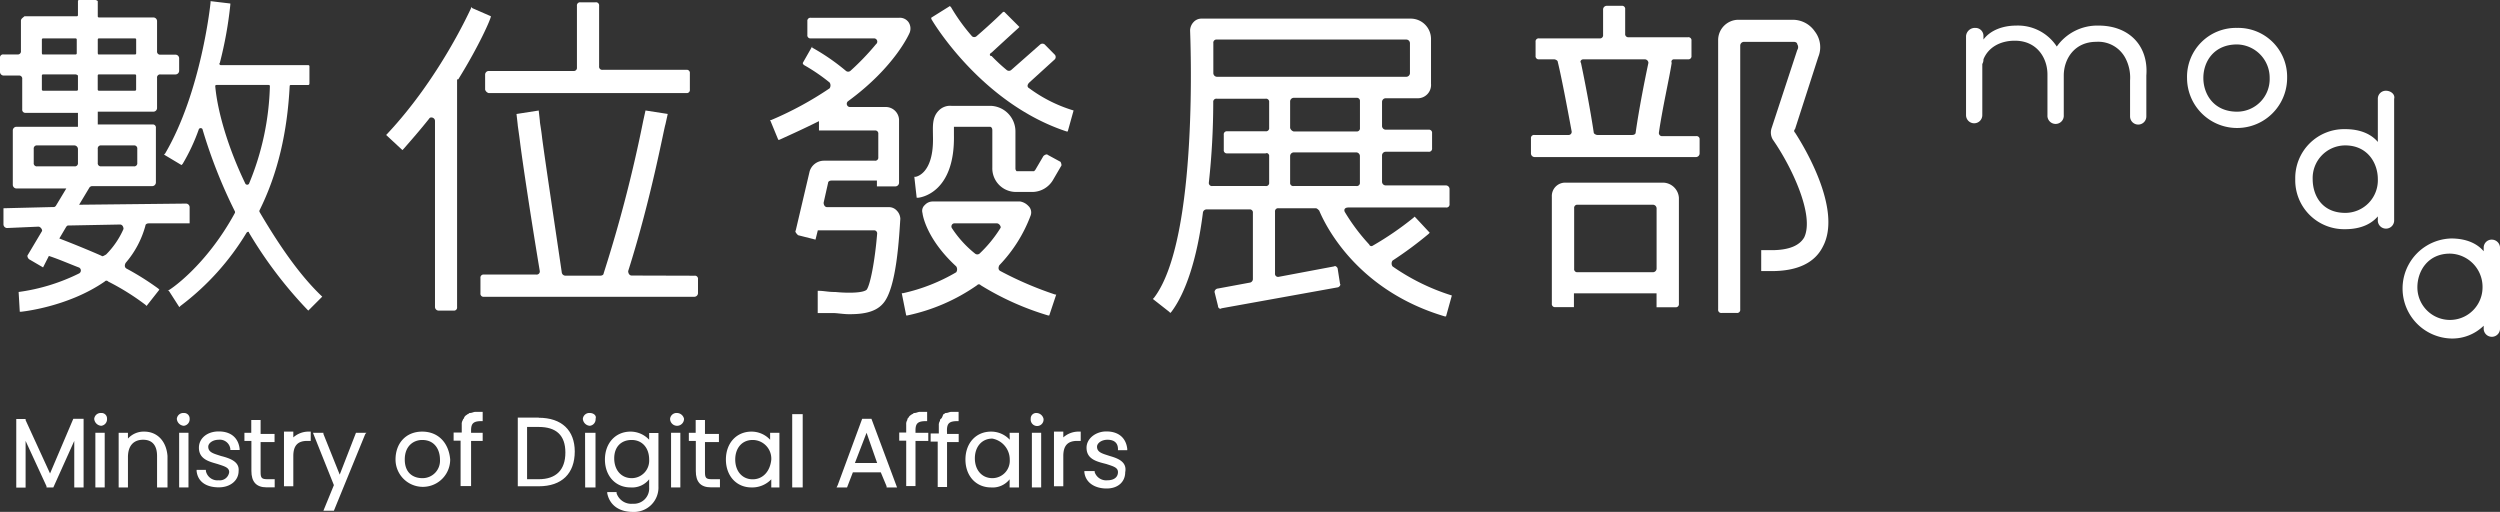 <svg xmlns="http://www.w3.org/2000/svg" width="562.54" height="115.18" viewBox="0 0 562.54 115.18">
  <rect x="0" y="0" width="562.54" height="115.18" fill="#333333" stroke="none"/>
  <defs>
    <style>
      .cls-1 {
        fill: #fff;
        fill-rule: evenodd;
      }
    </style>
  </defs>
  <g id="圖層_2" data-name="圖層 2">
    <g id="圖層_1-2" data-name="圖層 1">
      <g id="container-id1">
        <g id="id1">
          <g>
            <g id="id3">
              <path class="cls-1" d="M11.26,106.54l-5.5-12v-.26H3.66v15.44h2.1V99.21l4.71,10.21v.26H12l4.71-10.47v10.47h2.1V94.24H16.49Z"/>
            </g>
            <g id="id4">
              <path class="cls-1" d="M22.77,92.93a1.47,1.47,0,0,0-1.57,1.31,1.7,1.7,0,0,0,1.57,1.57,1.47,1.47,0,0,0,1.31-1.57A1.23,1.23,0,0,0,22.77,92.93Z"/>
            </g>
            <g id="id5">
              <path class="cls-1" d="M21.46,109.68h2.1V97.38h-2.1Z"/>
            </g>
            <g id="id6">
              <path class="cls-1" d="M32.46,97.12a4.76,4.76,0,0,0-3.67,1.57V97.38H26.7v12.3h2.09v-6.81c0-2.61,1.31-3.92,3.41-3.92s3.14,1.31,3.14,3.66v7.07h2.35v-7.07C37.43,99.21,35.34,97.12,32.46,97.12Z"/>
            </g>
            <g id="id7">
              <path class="cls-1" d="M40.31,109.68h2.1V97.38h-2.1Z"/>
            </g>
            <g id="id8">
              <path class="cls-1" d="M41.36,92.93a1.46,1.46,0,0,0-1.57,1.31,1.69,1.69,0,0,0,1.57,1.57,1.47,1.47,0,0,0,1.31-1.57A1.24,1.24,0,0,0,41.36,92.93Z"/>
            </g>
            <g id="id9">
              <path class="cls-1" d="M49.74,102.61h0c-1.57-.52-2.88-.78-2.88-2.09,0-.79,1-1.57,2.35-1.57A2.38,2.38,0,0,1,51.83,101v.26h2.09V101c-.26-2.35-1.83-3.92-4.71-3.92-2.62,0-4.45,1.57-4.45,3.66,0,2.62,2.36,3.14,4.19,3.67,1.57.52,2.62.78,2.62,1.83a2.12,2.12,0,0,1-2.36,1.83A2.65,2.65,0,0,1,46.33,106v-.27H44.24V106c.26,2.35,2.09,3.66,5,3.66,2.62,0,4.45-1.57,4.45-3.66C53.92,103.92,51.83,103.14,49.74,102.61Z"/>
            </g>
            <g id="id10">
              <path class="cls-1" d="M58.9,94.5H56.54v2.88H55v1.83h1.57V106c0,2.35,1.05,3.66,3.4,3.66h1.84v-1.83H60.21c-1.31,0-1.57-.26-1.57-1.57V99.47h3.14V97.64H58.64V94.5Z"/>
            </g>
            <g id="id11">
              <path class="cls-1" d="M69.63,97.12A5.18,5.18,0,0,0,66,98.42v-1.3h-2.1v12.3H66v-6.81c0-2.35,1-3.4,3.14-3.4h.78V97.12Z"/>
            </g>
            <g id="id12">
              <path class="cls-1" d="M76.44,106.8l-3.67-9.16v-.26H70.42l4.71,11.78-2.36,5.76h2.36L82.2,97.64l.26-.26H80.1Z"/>
            </g>
            <g id="id13">
              <path class="cls-1" d="M99,103.4A3.92,3.92,0,0,1,95,107.59c-1.83,0-3.92-1-3.92-4.19S93.19,99,95,99C97.9,99,99,101.3,99,103.4ZM95,97.12c-3.66,0-6,2.61-6,6.28a6.15,6.15,0,1,0,12.3,0C101,99.73,98.69,97.12,95,97.12Z"/>
            </g>
            <g id="id14">
              <path class="cls-1" d="M106,96.85c0-1.57.52-2.09,2.35-2.09h.26V92.67h-1.57c-.52,0-.78.26-1.31.26-.26,0-.26.26-.52.26-.26.26-.52.26-.78.78,0,.27-.27.27-.27.53a1.58,1.58,0,0,0-.26,1v1.83h-1.83v1.83h1.57v10.21H106V99.21h2.61V97.38H106Z"/>
            </g>
            <g id="id15">
              <path class="cls-1" d="M127.22,101.83c0,3.92-2.1,6-6,6h-2.62V96.07h2.62C125.12,96.07,127.22,97.9,127.22,101.83Zm-6-7.86h-4.71v15.45h4.71c5.23,0,8.11-2.88,8.11-7.85C129.31,96.85,126.43,94,121.2,94Z"/>
            </g>
            <g id="id16">
              <path class="cls-1" d="M132.72,92.93a1.46,1.46,0,0,0-1.57,1.31,1.69,1.69,0,0,0,1.57,1.57,1.47,1.47,0,0,0,1.3-1.57C134.29,93.45,133.5,92.93,132.72,92.93Z"/>
            </g>
            <g id="id17">
              <path class="cls-1" d="M131.67,109.68H134V97.38h-2.35Z"/>
            </g>
            <g id="id18">
              <path class="cls-1" d="M146.07,103.4a3.93,3.93,0,0,1-3.93,4.19c-2.36,0-3.93-1.84-3.93-4.45S139.78,99,142.14,99,146.07,100.78,146.07,103.4Zm0-4.45a5.73,5.73,0,0,0-4.19-1.83c-3.4,0-5.76,2.61-5.76,6.28s2.36,6.28,5.76,6.28a4.89,4.89,0,0,0,4.19-1.83v1.83a3.44,3.44,0,0,1-3.67,3.67,3.49,3.49,0,0,1-3.66-2.36v-.26h-2.1V111c.53,2.62,2.62,4.19,5.76,4.19a5.5,5.5,0,0,0,5.76-5.76v-12h-2.09Z"/>
            </g>
            <g id="id19">
              <path class="cls-1" d="M152.35,92.93a1.46,1.46,0,0,0-1.57,1.31,1.57,1.57,0,0,0,3.14,0A1.66,1.66,0,0,0,152.35,92.93Z"/>
            </g>
            <g id="id20">
              <path class="cls-1" d="M151,109.68h2.09V97.38H151Z"/>
            </g>
            <g id="id21">
              <path class="cls-1" d="M158.63,94.5h-2.09v2.88H155v1.83h1.57V106c0,2.35,1,3.66,3.4,3.66H162v-1.83H160.2c-1.31,0-1.57-.26-1.57-1.57V99.47h3.14V97.64h-3.14Z"/>
            </g>
            <g id="id22">
              <path class="cls-1" d="M169.36,107.85c-2.35,0-3.92-1.83-3.92-4.45S167,99,169.36,99a4.2,4.2,0,0,1,4.19,4.45C173.29,106,171.72,107.85,169.36,107.85Zm3.93-8.9a5.71,5.71,0,0,0-4.19-1.83c-3.4,0-5.76,2.61-5.76,6.28s2.36,6.28,5.76,6.28a5.91,5.91,0,0,0,4.45-1.83v1.83h1.83V97.38h-2.09Z"/>
            </g>
            <g id="id23">
              <path class="cls-1" d="M178.26,109.68h2.36V93.19h-2.36Z"/>
            </g>
            <g id="id24">
              <path class="cls-1" d="M197.37,104.18h-5l2.62-6.8Zm-1.31-9.94H194l-5.5,14.92-.26.52h2.36l1.31-3.4h6.28l1.31,3.14v.26h2.35l-5.76-15.44Z"/>
            </g>
            <g id="id25">
              <path class="cls-1" d="M206,96.85c0-1.57.52-2.09,2.36-2.09h.26V92.67h-1.57c-.53,0-.79.26-1.31.26-.26,0-.26.26-.52.26-.27.26-.53.26-.79.78-.26.27-.26.27-.26.53a1.58,1.58,0,0,0-.26,1v1.83h-1.57v1.83h1.57v10.21H206V99.21h2.88V97.38H206Z"/>
            </g>
            <g id="id26">
              <path class="cls-1" d="M213.08,96.85c0-1.57.52-2.09,2.35-2.09h.27V92.67h-1.57c-.53,0-.79.26-1.31.26-.26,0-.26.26-.53.26-.26.52-.26.78-.52,1s-.26.26-.26.52a1.59,1.59,0,0,0-.26,1v1.83h-1.84v1.83H211v10.21h2.1V99.47h2.62V97.64h-2.62Z"/>
            </g>
            <g id="id27">
              <path class="cls-1" d="M227.21,103.4a3.92,3.92,0,0,1-3.92,4.19c-2.36,0-3.93-1.84-3.93-4.45s1.57-4.45,3.93-4.45A4.79,4.79,0,0,1,227.21,103.4Zm0-4.45A5.68,5.68,0,0,0,223,97.12c-3.41,0-5.76,2.61-5.76,6.28s2.35,6.28,5.76,6.28a4.85,4.85,0,0,0,4.18-1.83v1.83h2.1V97.38h-2.1Z"/>
            </g>
            <g id="id28">
              <path class="cls-1" d="M233.23,92.93a1.23,1.23,0,0,0-1.3,1.31,1.45,1.45,0,1,0,2.88,0A1.67,1.67,0,0,0,233.23,92.93Z"/>
            </g>
            <g id="id29">
              <path class="cls-1" d="M232.19,109.68h2.09V97.38h-2.09Z"/>
            </g>
            <g id="id30">
              <path class="cls-1" d="M242.92,97.12a5.18,5.18,0,0,0-3.66,1.3v-1.3h-2.1v12.3h2.1v-6.81c0-2.35,1-3.4,3.14-3.4h.78V97.12Z"/>
            </g>
            <g id="id31">
              <path class="cls-1" d="M249.73,102.61h0c-1.57-.52-2.88-.78-2.88-2.09,0-.79,1-1.57,2.35-1.57,1.57,0,2.36.78,2.36,2.09v.26h2.09V101c-.26-2.35-1.83-3.92-4.71-3.92-2.35,0-4.45,1.57-4.45,3.66,0,2.62,2.36,3.14,4.45,3.67,1.57.52,2.62.78,2.62,1.83s-.79,1.83-2.36,1.83a2.73,2.73,0,0,1-2.88-1.83V106H244v.26c.26,2.35,2.35,3.66,5,3.66s4.19-1.57,4.19-3.66C253.65,103.92,251.56,103.14,249.73,102.61Z"/>
            </g>
            <g id="id32">
              <path class="cls-1" d="M13.35,53.66,14.92,51c.26-.26.26-.26.52-.26L27,50.52c.53,0,.79.52.79,1a18.78,18.78,0,0,1-3.93,5.76c-.52.26-.78.52-1.05.26Q18.45,55.63,13.35,53.66Zm4.19-20.15v3.14a.69.69,0,0,1-.79.78H8.38a.69.69,0,0,1-.79-.78V33.51a.7.7,0,0,1,.79-.79h8.37A.84.84,0,0,1,17.54,33.51ZM22,36.65V33.51a.69.69,0,0,1,.78-.79H30.1a.7.7,0,0,1,.79.79v3.14a.69.69,0,0,1-.79.78H22.77A.69.69,0,0,1,22,36.65Zm0-24.87V8.9a.25.25,0,0,1,.26-.26h8.12a.25.25,0,0,1,.26.26V12a.25.25,0,0,1-.26.26H22.25C22,12.3,22,12,22,11.78ZM30.63,17v3.15a.25.25,0,0,1-.26.26H22.25a.25.25,0,0,1-.26-.26V17a.25.25,0,0,1,.26-.26h8.12A.25.25,0,0,1,30.63,17ZM17.54,17v3.15a.25.25,0,0,1-.26.26H9.69a.26.26,0,0,1-.27-.26V17a.26.26,0,0,1,.27-.26H17A.91.91,0,0,1,17.54,17ZM9.42,11.78V8.9a.26.26,0,0,1,.27-.26H17a.26.26,0,0,1,.27.26V12a.26.26,0,0,1-.27.26H9.69C9.42,12.3,9.42,12,9.42,11.78ZM28.27,59.16a21.38,21.38,0,0,0,4.45-8.38c0-.26.26-.52.79-.52h9.16V46.59a.83.83,0,0,0-.79-.78l-24.08.26,2.36-3.93a.91.91,0,0,1,.52-.26H34.29a.84.84,0,0,0,.79-.78V28.79a.69.69,0,0,0-.79-.78H22V25.13H34.55a.83.83,0,0,0,.79-.79v-6.8a.69.69,0,0,1,.78-.79h3.41a.83.83,0,0,0,.78-.78V13.09a.84.84,0,0,0-.78-.79H36.12a.69.69,0,0,1-.78-.78V4.71a.83.83,0,0,0-.79-.78H22.25A.26.26,0,0,1,22,3.66V.26A.91.91,0,0,0,21.46,0H17.8a.25.25,0,0,0-.26.26V3.4a.25.25,0,0,1-.26.26H5.5c-.26.27-.79.53-.79,1v6.81a.69.69,0,0,1-.78.78H.79a.7.7,0,0,0-.79.79v3.14A.83.83,0,0,0,.79,17h3.4A.7.7,0,0,1,5,17.8v6.81a.7.7,0,0,0,.79.78H17.54v3.14H3.66a.83.83,0,0,0-.78.79v12.3a.84.84,0,0,0,.78.79H14.92l-2.36,3.92c-.26.26-.26.26-.78.26l-11,.27h0v3.66a.84.84,0,0,0,.78.79L8.64,51c.52,0,1,.79.78,1.05L6.28,57.33c-.26.26,0,.78.26,1l3.15,1.84L11,57.59c2.36.78,4.72,1.83,6.81,2.62a.75.75,0,0,1,0,1.31A43.72,43.72,0,0,1,4.19,65.7h0l.26,4.45h.26s10.47-1,18.85-6.8a.49.49,0,0,1,.78,0,54.19,54.19,0,0,1,8.38,5.23l.26.26,2.88-3.66-.26-.26a61.24,61.24,0,0,0-7.07-4.45C28,60.21,28,59.68,28.27,59.16Z"/>
            </g>
            <g id="id33">
              <path class="cls-1" d="M60.73,19.37a61.15,61.15,0,0,1-4.71,22,.5.5,0,0,1-.79,0c-3.92-8.12-6.28-16.23-6.8-22,0-.26.26-.26.52-.26H60.21C60.47,19.11,60.73,19.11,60.73,19.37ZM72.51,66.75c-5-4.71-9.69-11.52-14.14-19.11v-.26c4.19-8.38,6.29-17.8,6.81-28a.25.25,0,0,1,.26-.26h3.93c.26,0,.26-.26.26-.52V14.92a.25.25,0,0,0-.26-.26H49.74c-.27,0-.53-.26-.27-.52A88.26,88.26,0,0,0,51.83,1.05V.79L47.38.26V.52c0,.27-2.09,20.16-10.21,34l-.26.27,3.93,2.35.26-.26a43.53,43.53,0,0,0,3.66-7.85.49.49,0,0,1,.79,0,113.2,113.2,0,0,0,7.33,18.58v.26C46.33,59.94,38,65.44,37.69,65.44H38l2.35,3.67.26-.27A58.28,58.28,0,0,0,55.49,52.35c.27-.26.53-.26.53,0A95.94,95.94,0,0,0,69.11,69.63l.26.26,3.14-3.14Z"/>
            </g>
            <g id="id34">
              <path class="cls-1" d="M110.47,3.66l-4.19-1.83L106,1.57v.26c-.27.53-7.07,15.71-18.85,28.27l-.26.27,3.66,3.4.26-.26c1.84-2.1,3.67-4.19,5.76-6.81.26-.52,1.31-.26,1.31.52V69.11a.83.83,0,0,0,.79.78h3.4a.69.69,0,0,0,.78-.78v-51c0-.26,0-.26.27-.26,4.71-7.59,7.33-13.61,7.33-14.14Z"/>
            </g>
            <g id="id35">
              <path class="cls-1" d="M109.94,20.94h44.5a.69.69,0,0,0,.79-.78V16.49a.69.69,0,0,0-.79-.78H135.6a.7.7,0,0,1-.79-.79V1.31A.7.7,0,0,0,134,.52h-3.4a.7.7,0,0,0-.78.79V15.18a.7.7,0,0,1-.79.79H109.94a.83.83,0,0,0-.78.78v3.41A1.17,1.17,0,0,0,109.94,20.94Z"/>
            </g>
            <g id="id36">
              <path class="cls-1" d="M142.14,62c-.52,0-.79-.52-.79-1,5.24-16.49,8.12-32.46,8.38-33l.52-2.36-5-.78-.52,2.35a314,314,0,0,1-8.9,34.3c0,.26-.26.52-.79.52h-7.85a.84.84,0,0,1-.79-.79C124.6,49,122.77,36.91,122,31.15c-.26-2.36-.52-3.4-.52-3.93l-.26-2.35-5,.78.27,2.36c0,.26.26,1.83.52,3.93.52,4.18,2.36,16.49,4.45,29.05a.7.7,0,0,1-.79.79H108.9a.69.69,0,0,0-.79.78V66a.69.69,0,0,0,.79.78h47.38a.83.83,0,0,0,.78-.78V62.82a.69.69,0,0,0-.78-.78Z"/>
            </g>
            <g id="id37">
              <path class="cls-1" d="M199.47,24.08h-8.12a.73.73,0,0,1-.52-1.31C201.56,14.92,204.7,7.33,204.7,7.33A2.57,2.57,0,0,0,204.44,5a2.38,2.38,0,0,0-2.09-1h-19.9a.69.69,0,0,0-.78.78V7.85a.69.69,0,0,0,.78.79h14.14a.73.73,0,0,1,.52,1.31,56.85,56.85,0,0,1-5.76,6,.79.79,0,0,1-1,0,48.1,48.1,0,0,0-7.6-5.24v-.26l-2.09,3.67v.26l.26.26a41.85,41.85,0,0,1,5.76,3.93,1.18,1.18,0,0,1,0,1.3A76.52,76.52,0,0,1,173.55,27h-.26l1.83,4.45h.26c2.88-1.31,5.76-2.62,8.9-4.19v2.1h12.57a.69.69,0,0,1,.78.78v5.24a.69.69,0,0,1-.78.78H185.33a3.38,3.38,0,0,0-3.14,2.36l-3.14,13.35c-.26.26.26.79.52,1.05l3.93,1,.52-2.09h12.57a.69.69,0,0,1,.78.79c-.52,6.28-1.57,11.51-2.35,12.56-.79.79-4.45.79-7.07.52h-.26c-1.31,0-2.36-.26-3.41-.26H184v5h3.41c1,0,2.35.26,3.66.26,2.62,0,5.76-.26,7.59-2.36,3.14-3.4,3.67-15.44,3.93-19.11a2.8,2.8,0,0,0-.79-1.83,2.38,2.38,0,0,0-1.83-.79H186.12c-.53,0-.79-.52-.79-1l1-4.45c0-.26.26-.53.78-.53h10.21v1.31h4.19a.84.84,0,0,0,.79-.78V27.22A3,3,0,0,0,199.47,24.08Z"/>
            </g>
            <g id="id38">
              <path class="cls-1" d="M241.61,24.87a32.38,32.38,0,0,1-10-5c-.52-.26-.52-.78,0-1.3l5.76-5.24a.8.8,0,0,0,0-1L235.07,10a.8.8,0,0,0-1,0l-6.54,5.76a.8.8,0,0,1-1,0,39,39,0,0,1-3.4-3.15c-.53,0-.53-.52,0-.78,3.4-3.14,6-5.5,6-5.5l.26-.26-3.4-3.4h-.27s-2.35,2.35-6,5.49a.77.77,0,0,1-1,0,42.17,42.17,0,0,1-4.72-6.54l-.26-.26-4.19,2.62v.26C209.94,5,220.93,23.3,240,29.58h.26l1.31-4.71Z"/>
            </g>
            <g id="id39">
              <path class="cls-1" d="M214.65,50.26h9.68c.53,0,1,.78.79,1.05a29,29,0,0,1-4.71,5.76.8.8,0,0,1-1,0,24.47,24.47,0,0,1-5.23-5.76A.71.71,0,0,1,214.65,50.26ZM225.12,61c-.52-.26-.52-.78-.26-1.31a32.58,32.58,0,0,0,7.07-11.25,2,2,0,0,0-.53-2.1,3.33,3.33,0,0,0-1.83-1H209.94a2.37,2.37,0,0,0-1.83.78,1.73,1.73,0,0,0-.53,1.83c0,.27.79,5.76,7.59,12a1.2,1.2,0,0,1,0,1.31,41.17,41.17,0,0,1-12,4.72h-.26l1,5h.26a42.77,42.77,0,0,0,15.7-6.81.5.5,0,0,1,.79,0,62.82,62.82,0,0,0,15.18,6.81h.26l1.57-4.71h-.26A79,79,0,0,1,225.12,61Z"/>
            </g>
            <g id="id40">
              <path class="cls-1" d="M238.73,37.43l-1.83,3.14a5.45,5.45,0,0,1-4.45,2.62h-3.93a5.31,5.31,0,0,1-5.23-5.5V29.32c0-.53-.26-.79-.53-.79h-8.11v1.84c.26,13.35-7.85,14.13-8.12,14.13h-.26L206,42.14l-.26-2.35H206s4.19-.52,3.93-9.16c0-2.1-.26-4.19,1.31-5.76a3.55,3.55,0,0,1,2.88-1.05H223a5.76,5.76,0,0,1,5.49,5.76V38a.91.91,0,0,0,.26.52h3.93l.26-.26,1.84-3.14c.26-.26.78-.53,1-.26l2.88,1.57C238.73,36.65,239,37.17,238.73,37.43Z"/>
            </g>
            <g id="id41">
              <path class="cls-1" d="M290.3,28.79v-6a.83.83,0,0,1,.79-.78h14.13a.7.7,0,0,1,.79.78v6a.7.7,0,0,1-.79.79H291.09A1.16,1.16,0,0,1,290.3,28.79ZM306,35.08v6a.7.7,0,0,1-.79.78H291.09a.69.69,0,0,1-.79-.78v-6a.84.84,0,0,1,.79-.79h14.13A.85.85,0,0,1,306,35.08Zm-20.42,0v6a.69.69,0,0,1-.79.78h-12a.69.69,0,0,1-.78-.78A168.08,168.08,0,0,0,273,23a.7.7,0,0,1,.79-.79h11a.7.7,0,0,1,.79.79v5.75a.7.7,0,0,1-.79.79h-8.64a.69.69,0,0,0-.78.79v3.4a.69.69,0,0,0,.78.78h8.64C285.33,34.29,285.59,34.82,285.59,35.08ZM317.26,9.69v6.8a.84.84,0,0,1-.78.79H273.81a.85.85,0,0,1-.79-.79V9.69a.7.7,0,0,1,.79-.79h42.67A.83.83,0,0,1,317.26,9.69Zm9.43,56.8a48.51,48.51,0,0,1-13.35-6.55,1.14,1.14,0,0,1,0-1.3,84.71,84.71,0,0,0,8.11-6l.26-.27L318.57,49l-.26-.26-.26.26a70.09,70.09,0,0,1-9.16,6.28.51.51,0,0,1-.79-.26,43.92,43.92,0,0,1-5.5-7.33c-.26-.52,0-1,.79-1h22a.69.69,0,0,0,.78-.78v-3.4a.83.83,0,0,0-.78-.79H311.77a.83.83,0,0,1-.79-.78v-6a.83.83,0,0,1,.79-.79h9.68a.7.7,0,0,0,.79-.79v-3.4a.7.7,0,0,0-.79-.78h-9.68a.84.84,0,0,1-.79-.79v-5.5a.83.83,0,0,1,.79-.78h7.06A3,3,0,0,0,322,18.85V8.64a4.58,4.58,0,0,0-4.45-4.45H270.41a2.4,2.4,0,0,0-1.84.78,2.86,2.86,0,0,0-.78,1.84c0,.52,2.09,46.85-8.12,60.2l-.26.26,3.67,2.88.26.27.26-.27c3.14-4.18,5.76-11.78,7.07-22.25a.83.83,0,0,1,.78-.78h9.69a.69.69,0,0,1,.78.78V62.82a.83.83,0,0,1-.78.79l-7.07,1.31a.83.83,0,0,0-.78.78l.78,3.14c0,.53.52.79.79.53L301,64.66c.26,0,.79-.53.53-.79l-.53-3.4c0-.26-.52-.79-.78-.53L287.68,62.3a.69.69,0,0,1-.78-.78V47.64a.69.69,0,0,1,.78-.78h8.38c.26,0,.52.26.78.52,2.1,5,9.69,18.32,28.28,23.82h.26l1.31-4.71Z"/>
            </g>
            <g id="id42">
              <path class="cls-1" d="M356.27,13.35h13.87a.83.83,0,0,1,.78.79c-.78,3.66-2.09,10.2-2.87,15.7,0,.26-.27.53-.79.53h-7.85c-.26,0-.79-.27-.79-.53-.78-5.23-2.09-12-2.88-15.7C355.48,13.87,355.74,13.35,356.27,13.35Zm20.41,0h3.14a.7.7,0,0,0,.79-.79V9.16a.69.69,0,0,0-.79-.78H366.47a.7.7,0,0,1-.78-.79V2.09a.69.69,0,0,0-.79-.78h-3.4a.83.83,0,0,0-.78.78V7.85a.7.7,0,0,1-.79.79H346.32a.69.69,0,0,0-.79.78v3.14a.7.7,0,0,0,.79.79h3.4c.26,0,.79.26.79.52.78,3.14,2.09,10,3.14,15.71a.7.7,0,0,1-.79.79h-7.59a.69.69,0,0,0-.78.78v3.4a.83.83,0,0,0,.78.79h36.39a.83.83,0,0,0,.78-.79V31.41a.69.69,0,0,0-.78-.78h-7.59a.7.7,0,0,1-.79-.79c.79-5.5,2.36-12.3,2.88-15.7A.54.54,0,0,1,376.68,13.35Z"/>
            </g>
            <g id="id43">
              <path class="cls-1" d="M372.76,46.86V60.47a.83.83,0,0,1-.79.78H355a.69.69,0,0,1-.79-.78V46.86a.7.7,0,0,1,.79-.79h17A.84.84,0,0,1,372.76,46.86Zm1.57-5.76h-22a3,3,0,0,0-3.14,3.14V68.32a.7.7,0,0,0,.78.79h4.19V66h18.59v3.14H377a.7.7,0,0,0,.78-.79V44.5A3.65,3.65,0,0,0,374.33,41.1Z"/>
            </g>
            <g id="id44">
              <path class="cls-1" d="M403.91,29.84a.49.49,0,0,1,0-.78l5.23-16.23a5.79,5.79,0,0,0-.78-5.76,6,6,0,0,0-5-2.62h-12.3a4.58,4.58,0,0,0-4.45,4.45V69.63a.7.7,0,0,0,.79.79h3.4a.7.7,0,0,0,.78-.79V10.21a.85.85,0,0,1,.79-.79h11.26c.52,0,.78.27.78.53a1.18,1.18,0,0,1,0,1.31l-5.76,17.53a3.12,3.12,0,0,0,.26,2.62c4.19,6,9.43,17,7.07,22-1.05,1.83-3.4,2.88-7.33,2.88h-2.35V61h2.35c5.76,0,9.69-1.83,11.52-5.5C414.38,47.64,406.79,34.29,403.91,29.84Z"/>
            </g>
            <g id="id45">
              <path class="cls-1" d="M510.71,17.54a7.34,7.34,0,0,1-7.33,7.59c-5.24,0-7.59-3.93-7.59-7.59S498.14,10,503.38,10A7.49,7.49,0,0,1,510.71,17.54ZM503.38,6.28a11,11,0,0,0-11.26,11.26,11.26,11.26,0,0,0,22.52,0A11,11,0,0,0,503.38,6.28Z"/>
            </g>
            <g id="id46">
              <path class="cls-1" d="M535.05,40.31a7.33,7.33,0,0,1-7.33,7.59c-5.23,0-7.33-3.92-7.33-7.59a7.34,7.34,0,0,1,7.33-7.59C532.7,32.72,535.05,36.65,535.05,40.31Zm1.84-19.89a1.79,1.79,0,0,0-1.84,1.83v9.69c-1.31-1.57-3.66-2.88-7.33-2.88a11,11,0,0,0-11.25,11.25,11,11,0,0,0,11.25,11.26c3.67,0,6-1.31,7.33-2.88v.78a1.84,1.84,0,1,0,3.67,0V22.25C539,21.2,537.93,20.42,536.89,20.42Z"/>
            </g>
            <g id="id47">
              <path class="cls-1" d="M558.61,64.66a7.33,7.33,0,1,1-14.66,0c0-3.67,2.36-7.59,7.33-7.59A7.48,7.48,0,0,1,558.61,64.66Zm2.1-10.74a1.8,1.8,0,0,0-1.84,1.84v.78c-1.31-1.57-3.66-2.88-7.33-2.88a11.26,11.26,0,0,0,0,22.51,10.07,10.07,0,0,0,7.33-2.88v.79a1.84,1.84,0,0,0,3.67,0V56A1.87,1.87,0,0,0,560.71,53.92Z"/>
            </g>
            <g id="id48">
              <path class="cls-1" d="M472.23,5.76h0a11.16,11.16,0,0,0-9.42,4.71,10.44,10.44,0,0,0-9.17-4.71c-2.88,0-5.76,1-7.33,3.14V8.11a1.79,1.79,0,0,0-1.83-1.83,2,2,0,0,0-2.09,1.83v17.8a1.83,1.83,0,1,0,3.66,0V14.4a2,2,0,0,0,.26-1.05c1.05-2.62,3.67-4.19,7.07-4.19,5,0,7.33,3.93,7.33,7.59v9.16a1.84,1.84,0,1,0,3.67,0V17c0-3.66,2.35-7.59,7.33-7.59a6.89,6.89,0,0,1,6.54,3.67,9.41,9.41,0,0,1,1.05,5v8.12a1.83,1.83,0,1,0,3.66,0V17C483.48,10.21,479,5.76,472.23,5.76Z"/>
            </g>
          </g>
        </g>
      </g>
    </g>
  </g>
</svg>
